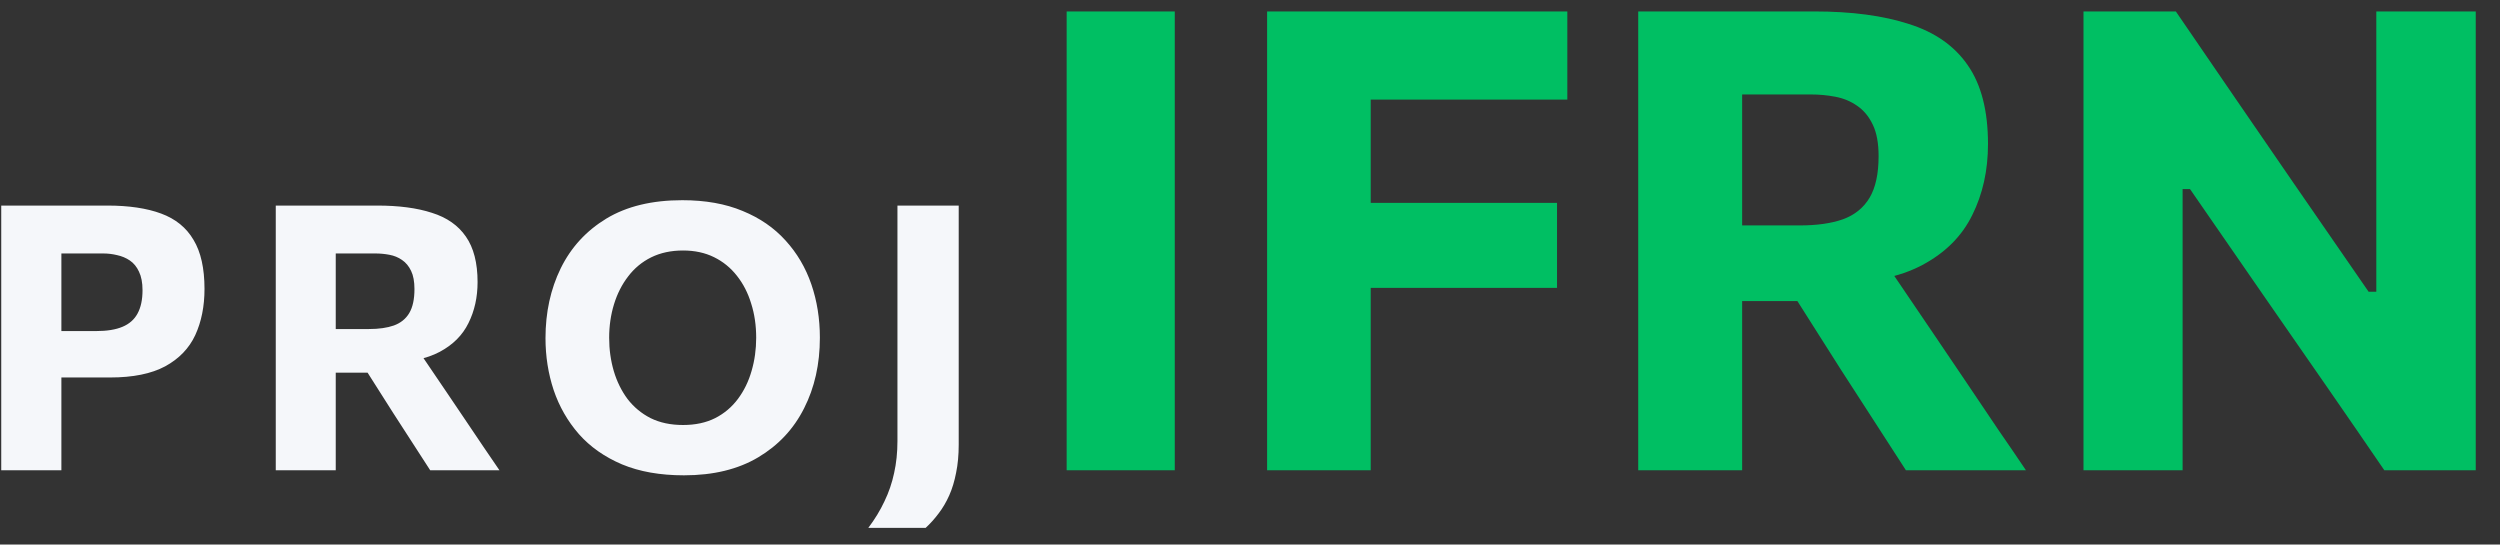 <svg width="101" height="22" viewBox="0 0 101 22" fill="none" xmlns="http://www.w3.org/2000/svg">
<rect x="0" y="0" width="101" height="22" fill="#333333" stroke="none"/>
<path d="M0.05 19C0.05 18.425 0.05 17.867 0.05 17.328C0.05 16.788 0.05 16.183 0.05 15.512V11.883C0.05 11.193 0.05 10.57 0.05 10.015C0.05 9.46 0.05 8.89 0.05 8.305C0.485 8.305 1.067 8.305 1.798 8.305C2.533 8.305 3.38 8.305 4.34 8.305C5.205 8.305 5.928 8.412 6.508 8.627C7.093 8.842 7.53 9.197 7.82 9.693C8.115 10.182 8.262 10.842 8.262 11.672C8.262 12.377 8.137 13 7.888 13.54C7.638 14.075 7.232 14.495 6.673 14.8C6.112 15.1 5.372 15.25 4.452 15.25C4.207 15.25 3.945 15.25 3.665 15.25C3.39 15.25 3.12 15.25 2.855 15.25C2.59 15.25 2.362 15.25 2.172 15.25V13.375H3.89C4.32 13.375 4.673 13.318 4.947 13.203C5.223 13.088 5.425 12.91 5.555 12.67C5.69 12.425 5.758 12.11 5.758 11.725C5.758 11.42 5.71 11.17 5.615 10.975C5.525 10.78 5.402 10.63 5.247 10.525C5.093 10.42 4.92 10.348 4.73 10.307C4.545 10.262 4.357 10.24 4.168 10.24H1.302L2.48 8.695C2.48 9.28 2.48 9.85 2.48 10.405C2.48 10.96 2.48 11.582 2.48 12.273V15.512C2.48 16.183 2.48 16.788 2.48 17.328C2.48 17.867 2.48 18.425 2.48 19H0.05ZM11.141 19C11.141 18.425 11.141 17.867 11.141 17.328C11.141 16.788 11.141 16.183 11.141 15.512V11.883C11.141 11.193 11.141 10.57 11.141 10.015C11.141 9.46 11.141 8.89 11.141 8.305C11.466 8.305 11.849 8.305 12.289 8.305C12.734 8.305 13.209 8.305 13.714 8.305C14.219 8.305 14.729 8.305 15.244 8.305C16.114 8.305 16.849 8.402 17.449 8.598C18.054 8.787 18.511 9.107 18.821 9.557C19.136 10.008 19.294 10.62 19.294 11.395C19.294 12.01 19.171 12.562 18.926 13.053C18.686 13.543 18.299 13.93 17.764 14.215C17.229 14.5 16.529 14.643 15.664 14.643L16.616 13.742L18.071 15.887C18.296 16.218 18.536 16.573 18.791 16.953C19.046 17.328 19.294 17.695 19.534 18.055C19.779 18.41 19.994 18.725 20.179 19H17.381C17.111 18.58 16.851 18.177 16.601 17.793C16.351 17.407 16.109 17.032 15.874 16.668L14.141 13.938L15.604 15.055H13.121V13.293H14.906C15.306 13.293 15.641 13.245 15.911 13.15C16.186 13.05 16.394 12.883 16.534 12.648C16.674 12.412 16.744 12.09 16.744 11.68C16.744 11.375 16.699 11.13 16.609 10.945C16.519 10.755 16.396 10.607 16.241 10.502C16.091 10.398 15.921 10.328 15.731 10.293C15.546 10.258 15.359 10.24 15.169 10.24H11.809L13.564 8.695C13.564 9.3 13.564 9.88 13.564 10.435C13.564 10.985 13.564 11.598 13.564 12.273V15.512C13.564 16.183 13.564 16.788 13.564 17.328C13.564 17.867 13.564 18.425 13.564 19H11.141ZM27.633 19.203C26.668 19.203 25.833 19.055 25.128 18.76C24.423 18.46 23.843 18.052 23.388 17.538C22.933 17.017 22.593 16.425 22.368 15.76C22.148 15.095 22.038 14.395 22.038 13.66C22.038 12.62 22.243 11.68 22.653 10.84C23.068 9.995 23.683 9.325 24.498 8.83C25.318 8.335 26.34 8.088 27.565 8.088C28.495 8.088 29.308 8.232 30.003 8.523C30.698 8.807 31.275 9.205 31.735 9.715C32.2 10.225 32.548 10.815 32.778 11.485C33.008 12.155 33.123 12.875 33.123 13.645C33.123 14.71 32.91 15.66 32.485 16.495C32.065 17.33 31.448 17.99 30.633 18.475C29.818 18.96 28.818 19.203 27.633 19.203ZM27.595 17.17C28.09 17.17 28.523 17.078 28.893 16.892C29.263 16.703 29.57 16.442 29.815 16.113C30.06 15.783 30.243 15.408 30.363 14.988C30.488 14.562 30.55 14.115 30.55 13.645C30.55 13.15 30.483 12.69 30.348 12.265C30.218 11.835 30.025 11.46 29.77 11.14C29.52 10.82 29.213 10.57 28.848 10.39C28.483 10.21 28.065 10.12 27.595 10.12C27.11 10.12 26.68 10.213 26.305 10.398C25.935 10.582 25.625 10.84 25.375 11.17C25.125 11.495 24.935 11.87 24.805 12.295C24.675 12.72 24.61 13.17 24.61 13.645C24.61 14.12 24.673 14.57 24.798 14.995C24.923 15.415 25.108 15.79 25.353 16.12C25.603 16.445 25.913 16.703 26.283 16.892C26.658 17.078 27.095 17.17 27.595 17.17ZM35.08 21.325C35.345 20.975 35.562 20.617 35.732 20.253C35.907 19.892 36.037 19.512 36.122 19.113C36.212 18.712 36.257 18.28 36.257 17.815V14.23V11.883C36.257 11.193 36.257 10.57 36.257 10.015C36.257 9.46 36.257 8.89 36.257 8.305H38.732C38.732 8.89 38.732 9.46 38.732 10.015C38.732 10.57 38.732 11.193 38.732 11.883V14.05C38.732 14.735 38.732 15.405 38.732 16.06C38.732 16.715 38.732 17.35 38.732 17.965C38.732 18.38 38.697 18.758 38.627 19.098C38.562 19.438 38.47 19.742 38.35 20.012C38.23 20.282 38.087 20.525 37.922 20.74C37.762 20.955 37.587 21.15 37.397 21.325H35.08Z" fill="#F5F7FA"/>
<path d="M43.093 19C43.093 18.003 43.093 17.037 43.093 16.101C43.093 15.165 43.093 14.116 43.093 12.955V6.663C43.093 5.467 43.093 4.388 43.093 3.426C43.093 2.464 43.093 1.476 43.093 0.462H47.461C47.461 1.476 47.461 2.464 47.461 3.426C47.461 4.388 47.461 5.467 47.461 6.663V12.955C47.461 14.116 47.461 15.165 47.461 16.101C47.461 17.037 47.461 18.003 47.461 19H43.093ZM51.191 19C51.191 18.003 51.191 17.037 51.191 16.101C51.191 15.165 51.191 14.116 51.191 12.955V6.663C51.191 5.467 51.191 4.388 51.191 3.426C51.191 2.464 51.191 1.476 51.191 0.462H63.32V4.024C62.523 4.024 61.665 4.024 60.746 4.024C59.836 4.024 58.761 4.024 57.522 4.024H53.648L55.377 1.138C55.377 2.152 55.377 3.14 55.377 4.102C55.377 5.064 55.377 6.143 55.377 7.339V12.955C55.377 14.116 55.377 15.165 55.377 16.101C55.377 17.037 55.377 18.003 55.377 19H51.191ZM54.298 11.629V8.197H57.6C58.735 8.197 59.71 8.197 60.525 8.197C61.348 8.197 62.141 8.197 62.904 8.197V11.629C62.098 11.629 61.288 11.629 60.473 11.629C59.658 11.629 58.696 11.629 57.587 11.629H54.298ZM66.184 19C66.184 18.003 66.184 17.037 66.184 16.101C66.184 15.165 66.184 14.116 66.184 12.955V6.663C66.184 5.467 66.184 4.388 66.184 3.426C66.184 2.464 66.184 1.476 66.184 0.462C66.747 0.462 67.41 0.462 68.173 0.462C68.944 0.462 69.767 0.462 70.643 0.462C71.518 0.462 72.402 0.462 73.295 0.462C74.803 0.462 76.077 0.631 77.117 0.969C78.165 1.298 78.959 1.853 79.496 2.633C80.042 3.413 80.315 4.475 80.315 5.818C80.315 6.884 80.103 7.842 79.678 8.691C79.262 9.54 78.59 10.212 77.663 10.706C76.736 11.2 75.522 11.447 74.023 11.447L75.674 9.887L78.196 13.605C78.586 14.177 79.002 14.792 79.444 15.451C79.886 16.101 80.315 16.738 80.731 17.362C81.156 17.977 81.528 18.523 81.849 19H77C76.532 18.272 76.081 17.574 75.648 16.907C75.215 16.24 74.794 15.59 74.387 14.957L71.384 10.225L73.919 12.162H69.616V9.107H72.71C73.403 9.107 73.984 9.025 74.452 8.86C74.928 8.687 75.288 8.396 75.531 7.989C75.773 7.582 75.895 7.023 75.895 6.312C75.895 5.783 75.817 5.359 75.661 5.038C75.505 4.709 75.293 4.453 75.024 4.271C74.764 4.089 74.469 3.968 74.14 3.907C73.819 3.846 73.494 3.816 73.165 3.816H67.341L70.383 1.138C70.383 2.187 70.383 3.192 70.383 4.154C70.383 5.107 70.383 6.169 70.383 7.339V12.955C70.383 14.116 70.383 15.165 70.383 16.101C70.383 17.037 70.383 18.003 70.383 19H66.184ZM84.173 19C84.173 18.003 84.173 17.037 84.173 16.101C84.173 15.165 84.173 14.116 84.173 12.955V6.663C84.173 5.467 84.173 4.388 84.173 3.426C84.173 2.464 84.173 1.476 84.173 0.462H87.904C88.771 1.727 89.59 2.923 90.361 4.05C91.133 5.168 91.904 6.29 92.675 7.417L95.691 11.785H96.003V6.663C96.003 5.467 96.003 4.388 96.003 3.426C96.003 2.464 96.003 1.476 96.003 0.462H100.02C100.02 1.476 100.02 2.464 100.02 3.426C100.02 4.388 100.02 5.467 100.02 6.663V12.955C100.02 14.116 100.02 15.165 100.02 16.101C100.02 17.037 100.02 18.003 100.02 19H96.328C95.618 17.96 94.872 16.877 94.092 15.75C93.312 14.623 92.459 13.393 91.531 12.058L88.476 7.638H88.177V12.955C88.177 14.116 88.177 15.165 88.177 16.101C88.177 17.037 88.177 18.003 88.177 19H84.173Z" fill="#00BF63"/>
</svg>
